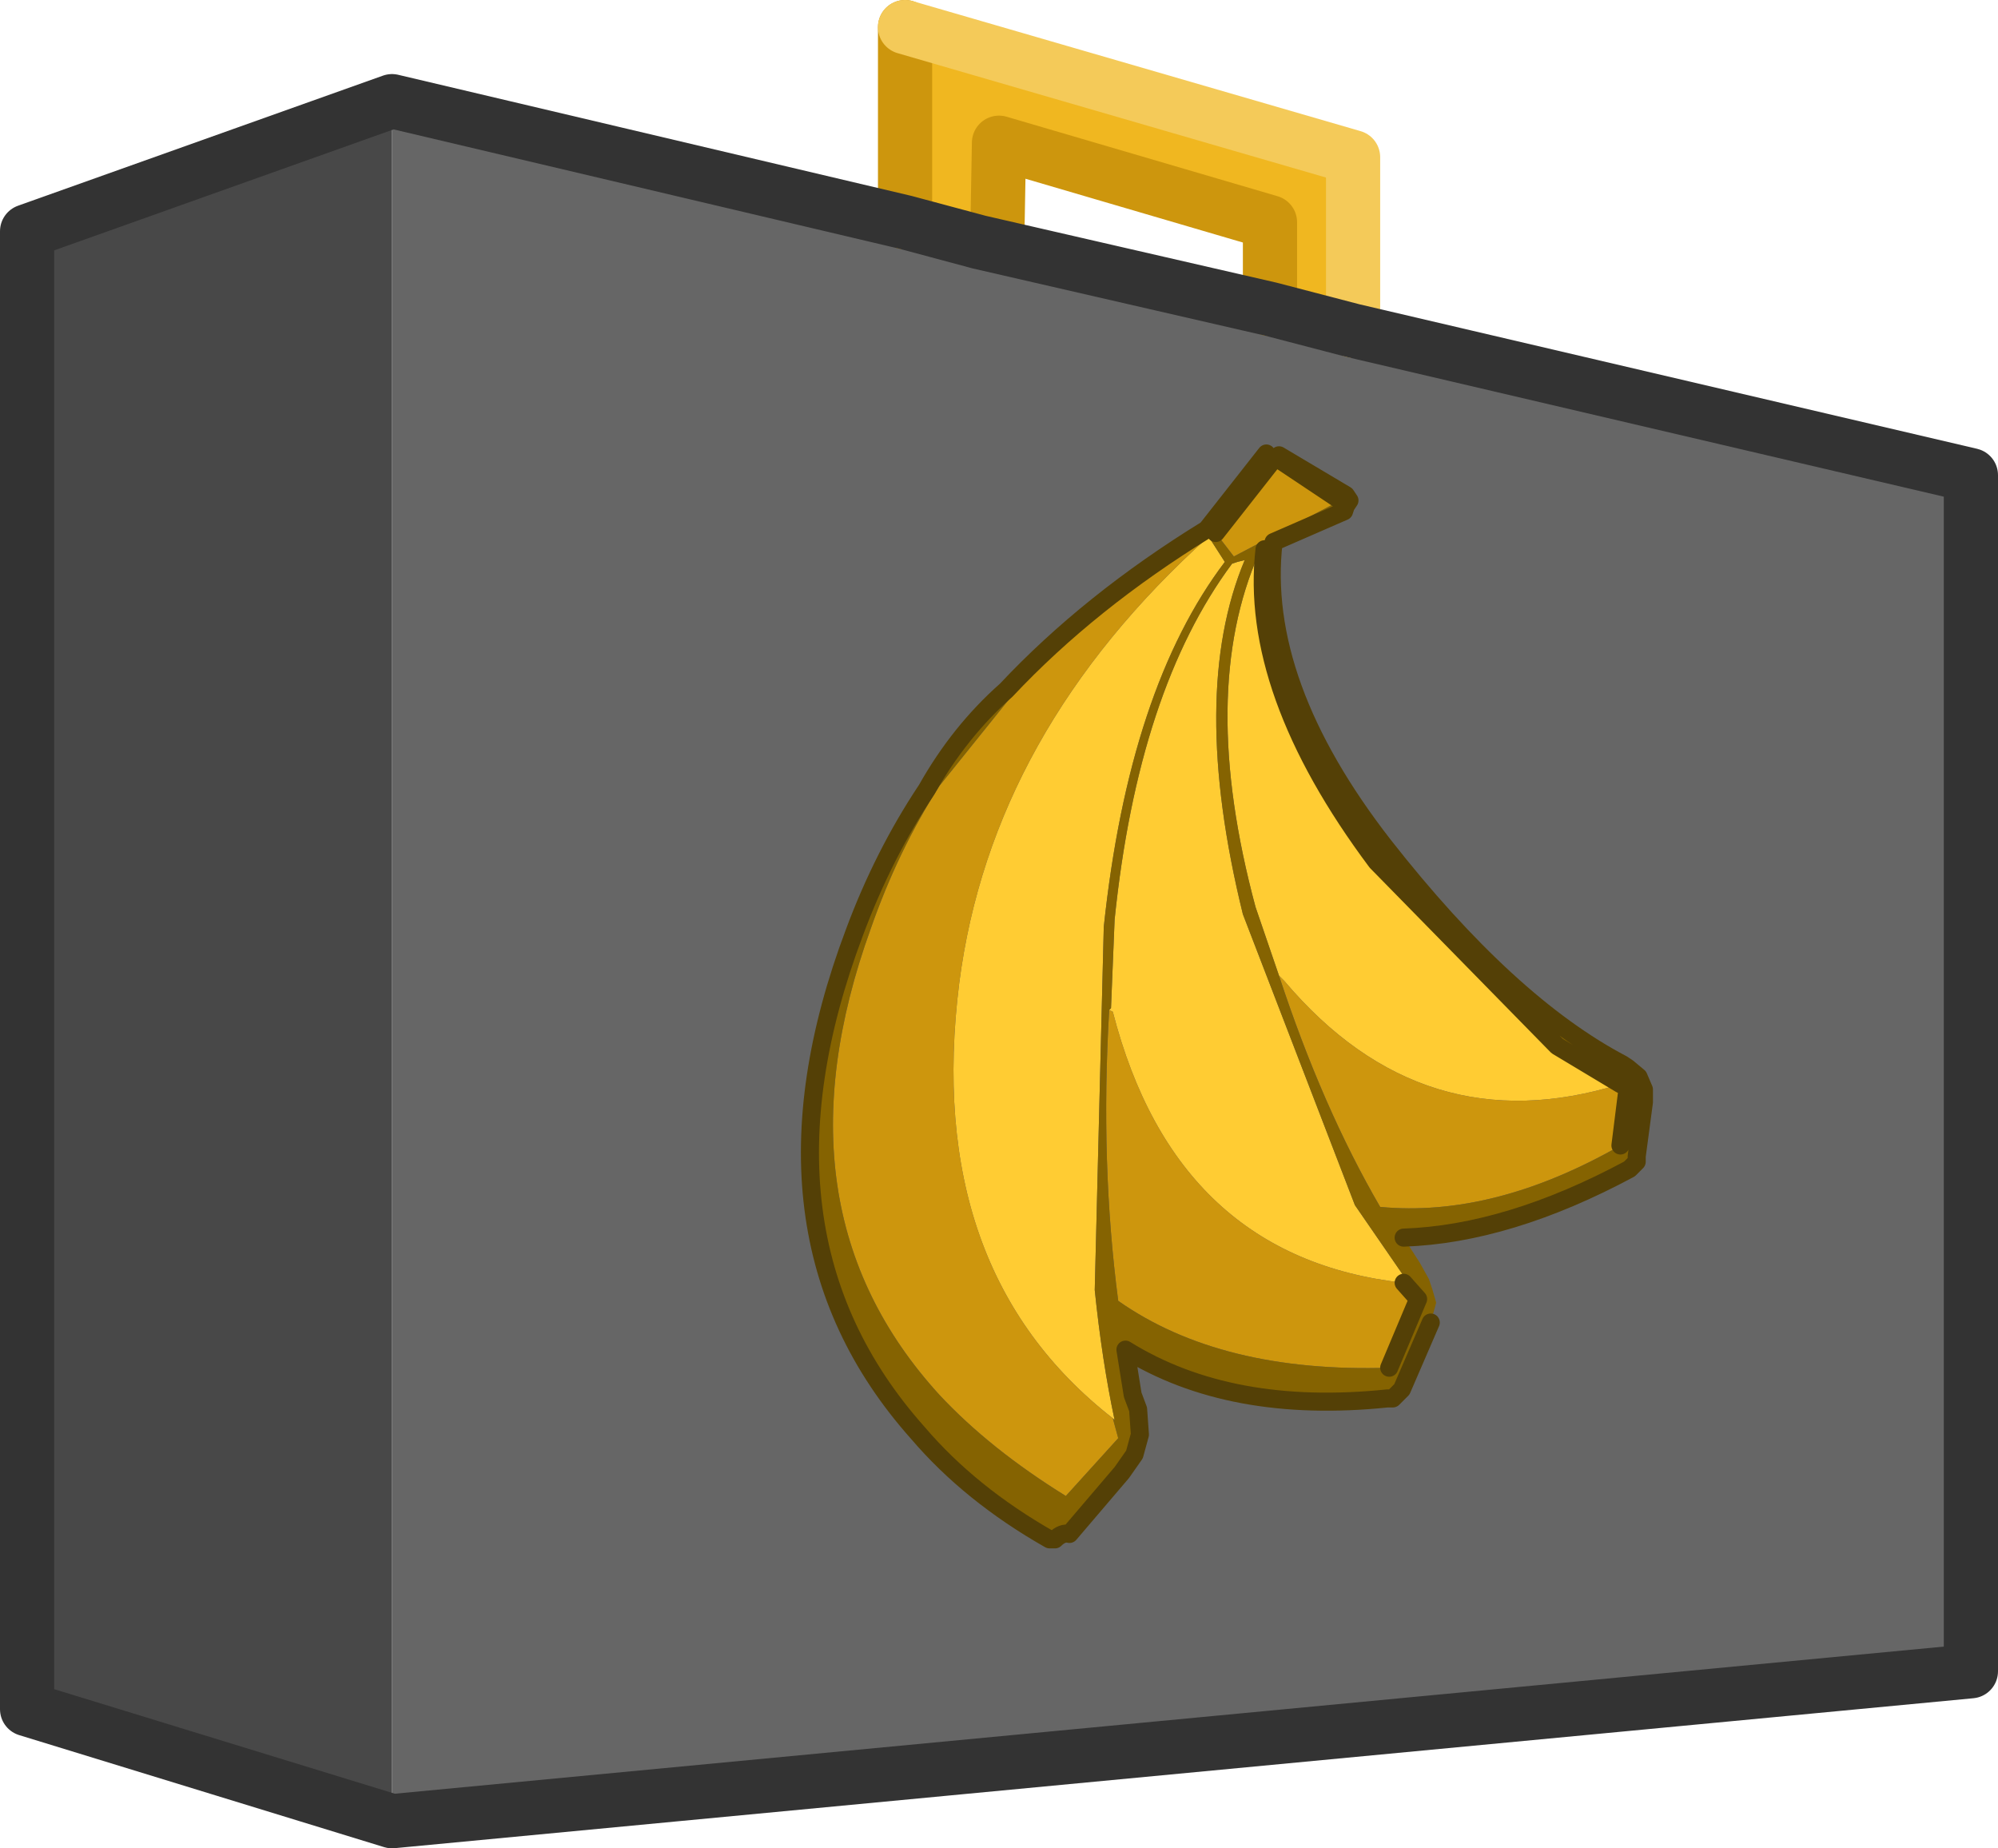 <?xml version="1.0" encoding="UTF-8" standalone="no"?>
<svg xmlns:xlink="http://www.w3.org/1999/xlink" height="51.15px" width="55.3px" xmlns="http://www.w3.org/2000/svg">
  <g transform="matrix(1.0, 0.0, 0.0, 1.0, 27.85, 25.55)">
    <path d="M-2.8 -24.8 L9.6 -21.2 9.6 -16.4 7.3 -17.0 7.3 -19.4 -0.2 -21.6 -0.25 -18.8 -0.75 -18.85 -2.8 -19.4 -2.8 -24.8" fill="#f0b720" fill-rule="evenodd" stroke="none"/>
    <path d="M-2.8 -19.4 L-0.75 -18.85 7.3 -17.0 9.6 -16.4 26.7 -12.4 26.7 20.7 -17.0 24.85 -17.0 -22.75 -2.8 -19.4" fill="#666666" fill-rule="evenodd" stroke="none"/>
    <path d="M-17.0 24.85 L-27.1 21.75 -27.1 -19.15 -17.0 -22.75 -17.0 24.85" fill="#484848" fill-rule="evenodd" stroke="none"/>
    <path d="M-2.8 -24.8 L-2.8 -19.4 M-0.25 -18.8 L-0.2 -21.6 7.3 -19.4 7.3 -17.0" fill="none" stroke="#cd960d" stroke-linecap="round" stroke-linejoin="round" stroke-width="1.5"/>
    <path d="M9.6 -16.4 L9.6 -21.2 -2.8 -24.8" fill="none" stroke="#f4ca59" stroke-linecap="round" stroke-linejoin="round" stroke-width="1.5"/>
    <path d="M-2.8 -19.4 L-0.75 -18.85 7.3 -17.0 9.6 -16.4 26.7 -12.4 26.7 20.7 -17.0 24.85 -27.1 21.75 -27.1 -19.15 -17.0 -22.75 -2.8 -19.4" fill="none" stroke="#333333" stroke-linecap="round" stroke-linejoin="round" stroke-width="1.5"/>
    <path d="M17.0 4.45 Q11.55 6.15 7.7 1.6 L7.55 1.45 6.9 -0.45 Q5.3 -6.4 7.0 -10.25 L7.15 -10.35 Q6.7 -6.45 10.25 -1.7 L15.25 3.4 17.0 4.45 M2.85 2.4 L2.9 2.35 3.0 -0.1 Q3.65 -6.45 6.25 -9.95 L6.4 -10.0 6.6 -10.05 Q5.05 -6.35 6.55 -0.25 L9.65 7.8 11.2 10.05 11.0 9.95 Q4.7 9.25 2.95 2.45 L2.85 2.4 M5.6 -10.7 L6.05 -10.0 Q3.4 -6.5 2.7 0.1 L2.45 10.15 Q2.65 12.1 3.0 13.75 L2.95 13.7 Q-2.3 9.6 -1.3 1.65 -0.4 -5.3 5.6 -10.7" fill="#ffcc33" fill-rule="evenodd" stroke="none"/>
    <path d="M5.8 -10.8 L7.45 -12.9 9.25 -11.7 6.3 -10.15 5.8 -10.8 M17.0 4.45 L17.2 4.55 17.0 6.15 Q13.5 8.15 10.35 7.85 8.75 5.1 7.55 1.45 L7.7 1.6 Q11.55 6.15 17.0 4.45 M11.0 9.95 L11.4 10.4 10.6 12.3 Q5.95 12.45 3.1 10.45 2.6 6.65 2.85 2.4 L2.95 2.45 Q4.7 9.25 11.0 9.95 M2.95 13.7 L3.1 14.25 1.65 15.85 Q-0.45 14.55 -1.85 13.05 -6.55 7.9 -3.75 0.15 -3.0 -2.0 -1.85 -3.8 L0.2 -6.35 Q2.35 -8.75 5.6 -10.75 L5.6 -10.7 Q-0.4 -5.3 -1.3 1.65 -2.3 9.6 2.95 13.7" fill="#cd960d" fill-rule="evenodd" stroke="none"/>
    <path d="M7.2 -13.0 L7.25 -13.0 7.45 -13.0 7.55 -12.95 9.4 -11.85 9.5 -11.7 9.4 -11.55 9.35 -11.4 7.4 -10.55 Q6.95 -6.65 10.45 -2.15 13.9 2.25 17.05 3.9 L17.2 4.0 17.5 4.25 17.65 4.6 17.65 4.95 17.45 6.45 17.45 6.6 17.35 6.7 17.25 6.8 Q13.9 8.6 11.0 8.7 L11.45 9.4 11.7 9.85 11.8 10.15 11.9 10.5 11.75 11.05 10.95 12.9 10.7 13.15 10.55 13.15 Q6.2 13.6 3.3 11.8 L3.5 13.05 3.65 13.45 3.7 14.15 3.55 14.7 3.2 15.2 1.75 16.9 Q1.55 16.85 1.35 17.05 L1.2 17.05 Q-1.0 15.8 -2.45 14.1 -7.35 8.6 -4.2 0.25 -3.4 -1.9 -2.2 -3.7 -1.3 -5.3 0.0 -6.45 2.3 -8.9 5.55 -10.9 L7.2 -13.0 M9.25 -11.7 L7.45 -12.9 5.8 -10.8 6.3 -10.15 9.25 -11.7 M17.0 6.15 L17.2 4.55 17.0 4.45 15.25 3.4 10.25 -1.7 Q6.7 -6.45 7.15 -10.35 L7.0 -10.25 Q5.3 -6.4 6.9 -0.45 L7.55 1.45 Q8.75 5.1 10.35 7.85 13.5 8.15 17.0 6.15 M11.0 9.95 L11.2 10.05 9.65 7.8 6.55 -0.25 Q5.05 -6.35 6.6 -10.05 L6.4 -10.0 6.25 -9.95 Q3.65 -6.45 3.0 -0.1 L2.9 2.35 2.85 2.4 Q2.6 6.65 3.1 10.45 5.95 12.45 10.6 12.3 L11.4 10.4 11.0 9.95 M5.6 -10.7 L5.6 -10.75 Q2.35 -8.75 0.2 -6.35 L-1.85 -3.8 Q-3.0 -2.0 -3.75 0.15 -6.55 7.9 -1.85 13.05 -0.45 14.55 1.65 15.85 L3.1 14.25 2.95 13.7 3.0 13.75 Q2.65 12.1 2.45 10.15 L2.7 0.1 Q3.4 -6.5 6.05 -10.0 L5.6 -10.7" fill="#856301" fill-rule="evenodd" stroke="none"/>
    <path d="M7.2 -13.0 L5.55 -10.9 Q2.3 -8.9 0.0 -6.45 -1.3 -5.3 -2.2 -3.7 -3.4 -1.9 -4.2 0.25 -7.35 8.6 -2.45 14.1 -1.0 15.8 1.2 17.05 L1.35 17.05 Q1.55 16.85 1.75 16.9 L3.2 15.2 3.55 14.7 3.7 14.15 3.65 13.45 3.5 13.05 3.3 11.8 Q6.2 13.6 10.55 13.15 L10.7 13.15 10.95 12.9 11.75 11.05 M11.0 8.7 Q13.9 8.6 17.25 6.8 L17.35 6.7 17.45 6.6 17.45 6.45 17.65 4.95 17.65 4.6 17.5 4.25 17.2 4.0 17.05 3.9 Q13.9 2.25 10.45 -2.15 6.95 -6.65 7.4 -10.55 L9.35 -11.4 9.4 -11.55 9.5 -11.7 9.4 -11.85 7.55 -12.95 M5.8 -10.8 L7.45 -12.9 9.25 -11.7 M17.0 6.15 L17.2 4.55 17.0 4.45 15.25 3.4 10.25 -1.7 Q6.7 -6.45 7.15 -10.35 M11.0 9.95 L11.4 10.4 10.6 12.3" fill="none" stroke="#544006" stroke-linecap="round" stroke-linejoin="round" stroke-width="0.5"/>
  </g>
</svg>
